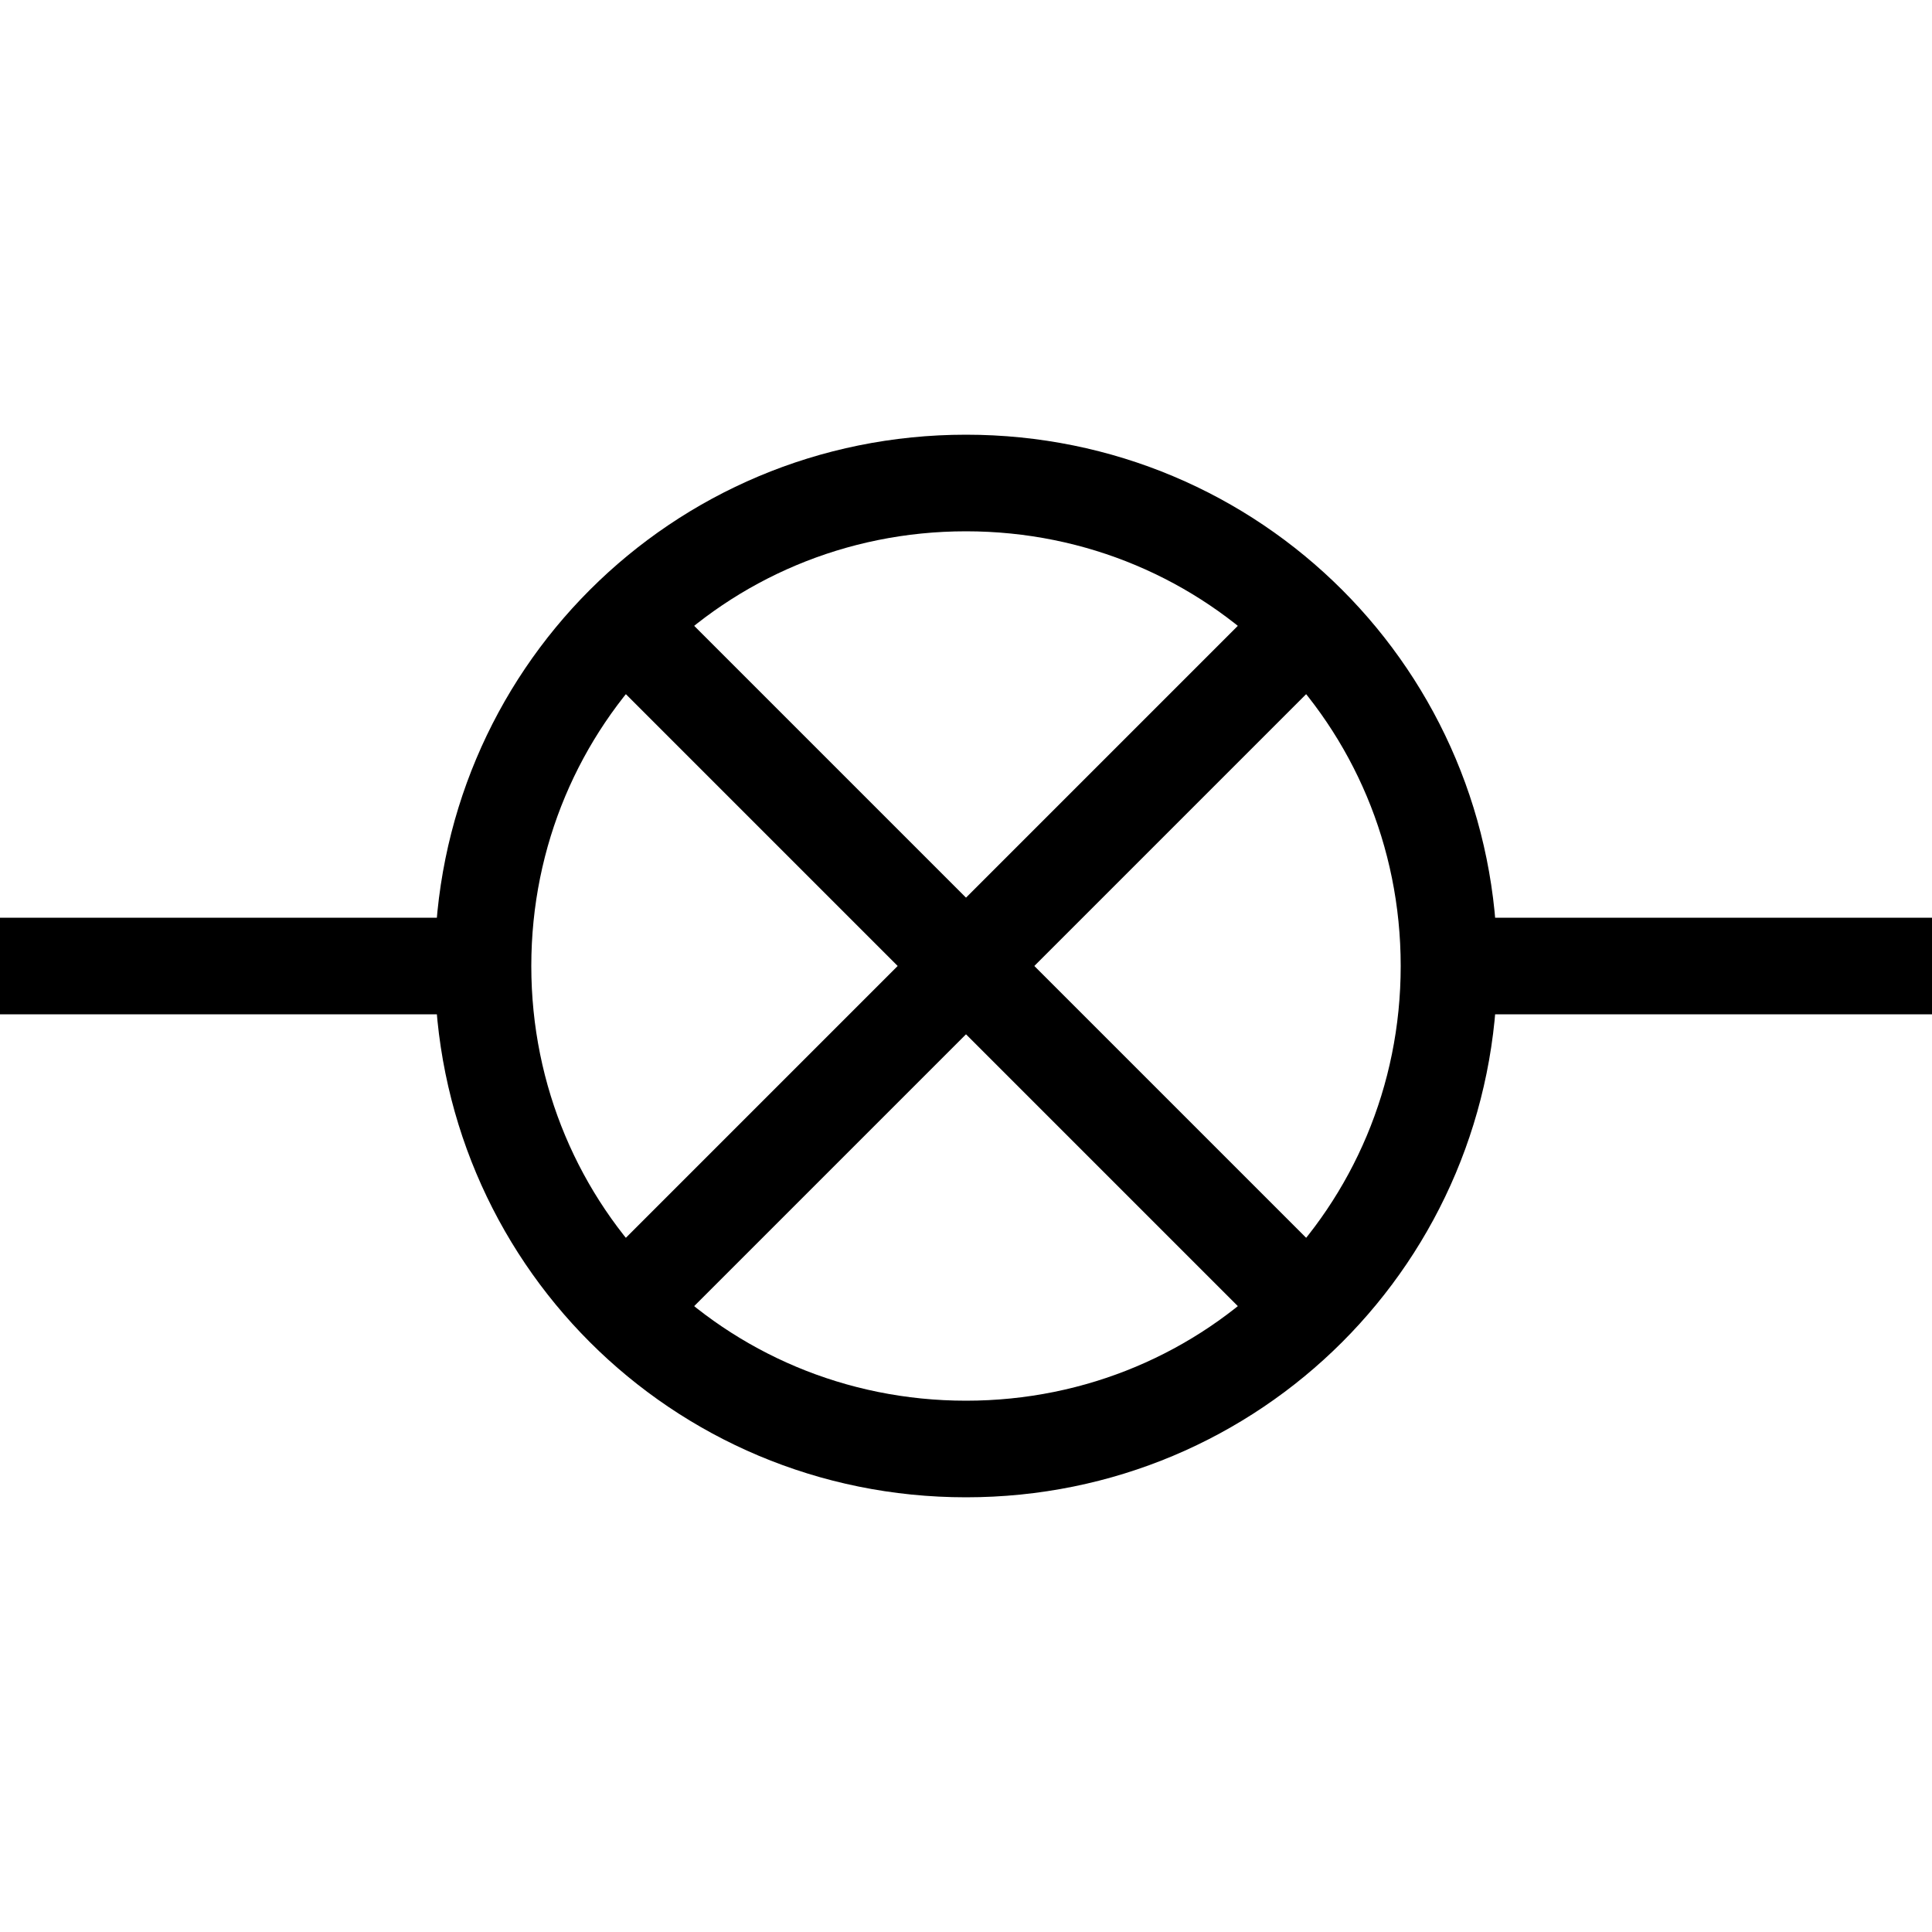 <?xml version="1.0" standalone="no"?><!DOCTYPE svg PUBLIC "-//W3C//DTD SVG 1.1//EN" "http://www.w3.org/Graphics/SVG/1.1/DTD/svg11.dtd"><svg t="1588642640493" class="icon" viewBox="0 0 1024 1024" version="1.1" xmlns="http://www.w3.org/2000/svg" p-id="1974" xmlns:xlink="http://www.w3.org/1999/xlink" width="200" height="200"><defs><style type="text/css"></style></defs><path d="M0 486.4h256v51.2H0zM768 486.4h256v51.2H768zM350.899 314.675l358.4 358.4-36.198 36.224-358.4-358.4z" p-id="1975"></path><path d="M314.675 673.101l358.4-358.4 36.224 36.198-358.4 358.4z" p-id="1976"></path><path d="M512 793.6c-156.16 0-281.6-125.44-281.6-281.6S355.84 230.4 512 230.4s281.6 125.44 281.6 281.6-125.44 281.6-281.6 281.6z m0-512c-128 0-230.4 102.4-230.4 230.4s102.4 230.4 230.4 230.4 230.4-102.4 230.4-230.4-102.4-230.4-230.4-230.4z" p-id="1977"></path></svg>